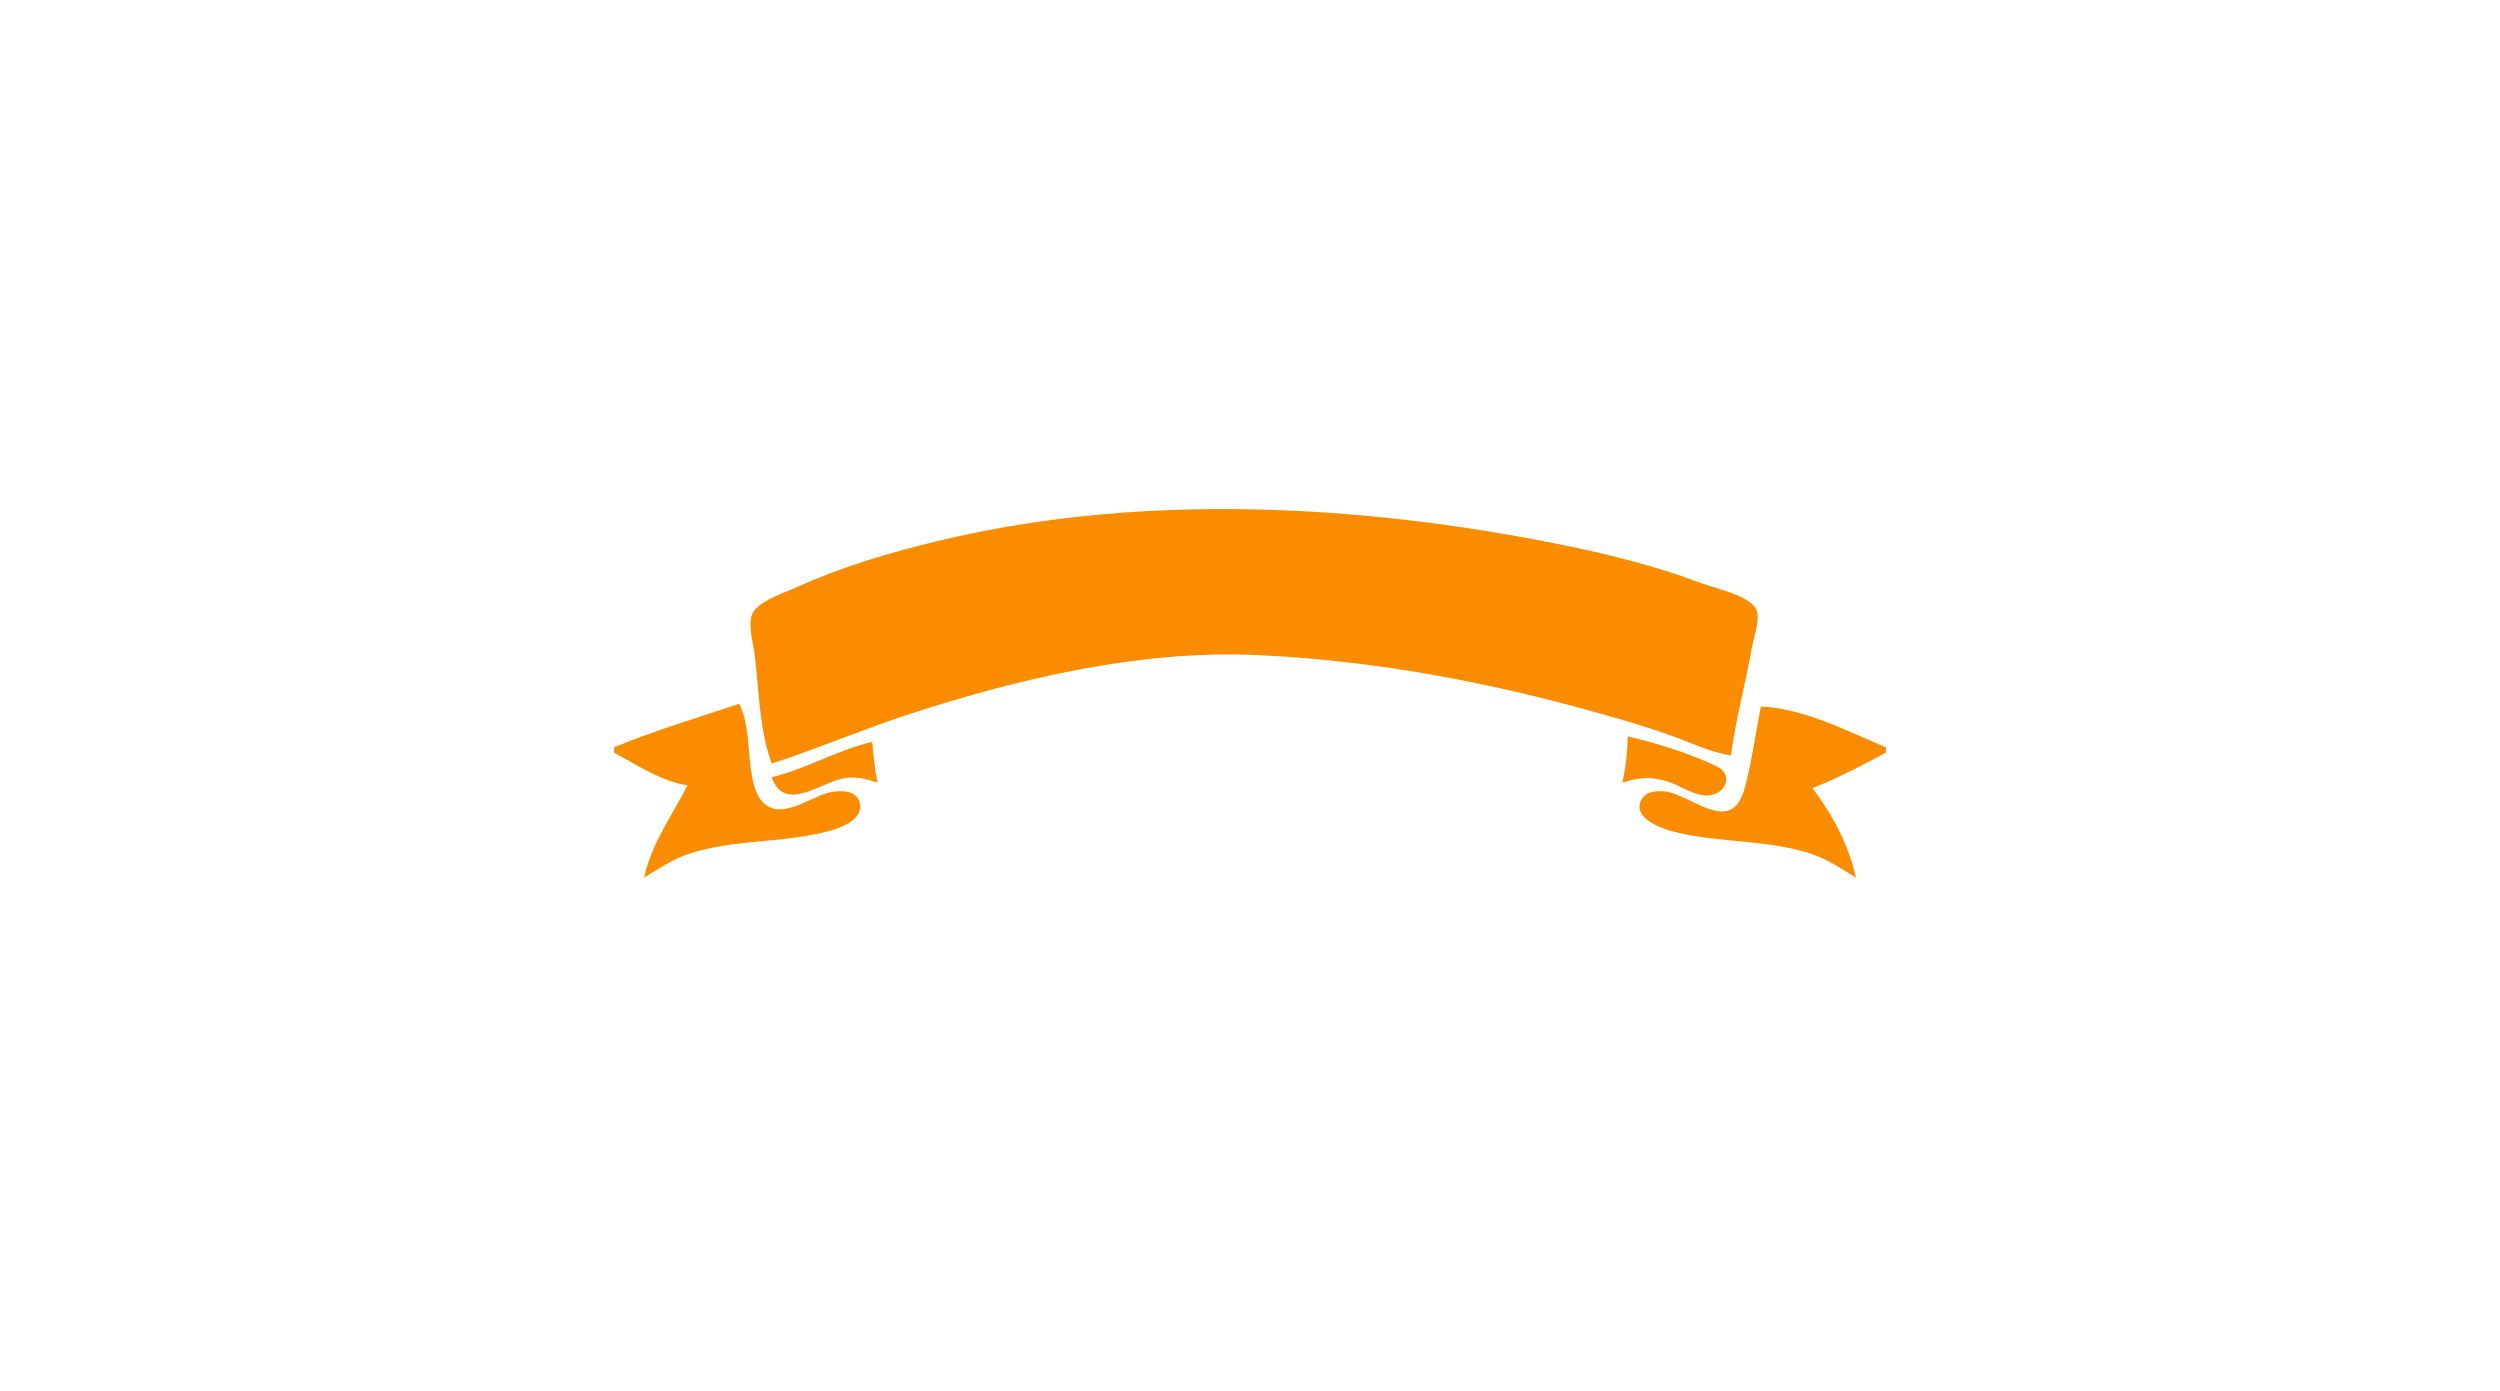 <?xml version="1.0" standalone="yes"?>
<svg xmlns="http://www.w3.org/2000/svg" width="920" height="512">
<path style="fill:#fb8c00; stroke:none;" d="M284 281C301.171 275.403 317.813 268.272 335 262.67C374.969 249.642 419.726 239.188 462 241.039C501.758 242.78 541.578 249.758 580 260.151C591.712 263.319 603.568 266.627 615 270.692C622.18 273.245 629.441 276.868 637 278C638.735 264.562 642.426 251.351 644.75 238C645.39 234.326 648.233 226.999 645.958 223.649C642.682 218.825 631.255 216.558 626 214.576C605.998 207.033 584.971 202.311 564 198.389C493.057 185.119 415.554 181.995 345 199.13C327.619 203.351 310.317 208.331 294 215.769C288.89 218.099 281.363 220.241 277.607 224.634C274.705 228.029 277.022 235.942 277.576 240C279.394 253.317 279.259 268.345 284 281M272 259C256.478 264.265 241.225 268.67 226 275L226 277C234.628 281.545 243.173 287.527 253 289C247.057 300.644 240.012 309.861 237 323C242.583 319.558 247.674 316.04 254 314.029C268.977 309.267 284.778 310.08 300 306.996C305.152 305.952 318.599 303.085 316.288 295.109C315.045 290.821 309.506 290.852 306 291.465C298.984 292.693 288.905 301.188 282.108 296.397C278.43 293.803 277.384 289.154 276.615 285C275.113 276.889 275.883 266.304 272 259M648 260C646.136 269.61 644.757 279.522 642.334 289C641.427 292.549 639.871 297.112 635.957 298.303C629.336 300.317 619.854 292.196 613 291.304C609.917 290.903 605.751 291.091 604.072 294.228C600.1 301.649 613.291 305.52 618 306.575C633.819 310.12 650.381 309.063 666 314.029C672.326 316.039 677.418 319.558 683 323C680.135 310.502 674.574 300.227 667 290C676.46 286.33 685.077 281.749 694 277L694 275C679.55 268.992 663.934 260.695 648 260M599 271C598.884 276.605 598.299 282.548 597 288C603.479 285.978 608.522 285.619 615 288.066C619.745 289.857 625.663 294.252 630.956 292.243C636.014 290.323 636.945 284.527 631.941 282.108C621.953 277.279 609.796 273.498 599 271M284 286C288.561 299.093 301.316 288.367 310 286.518C314.663 285.525 318.58 286.621 323 288C321.844 283.146 321.393 277.975 321 273C308.25 275.951 296.701 282.99 284 286z"/>
</svg>
